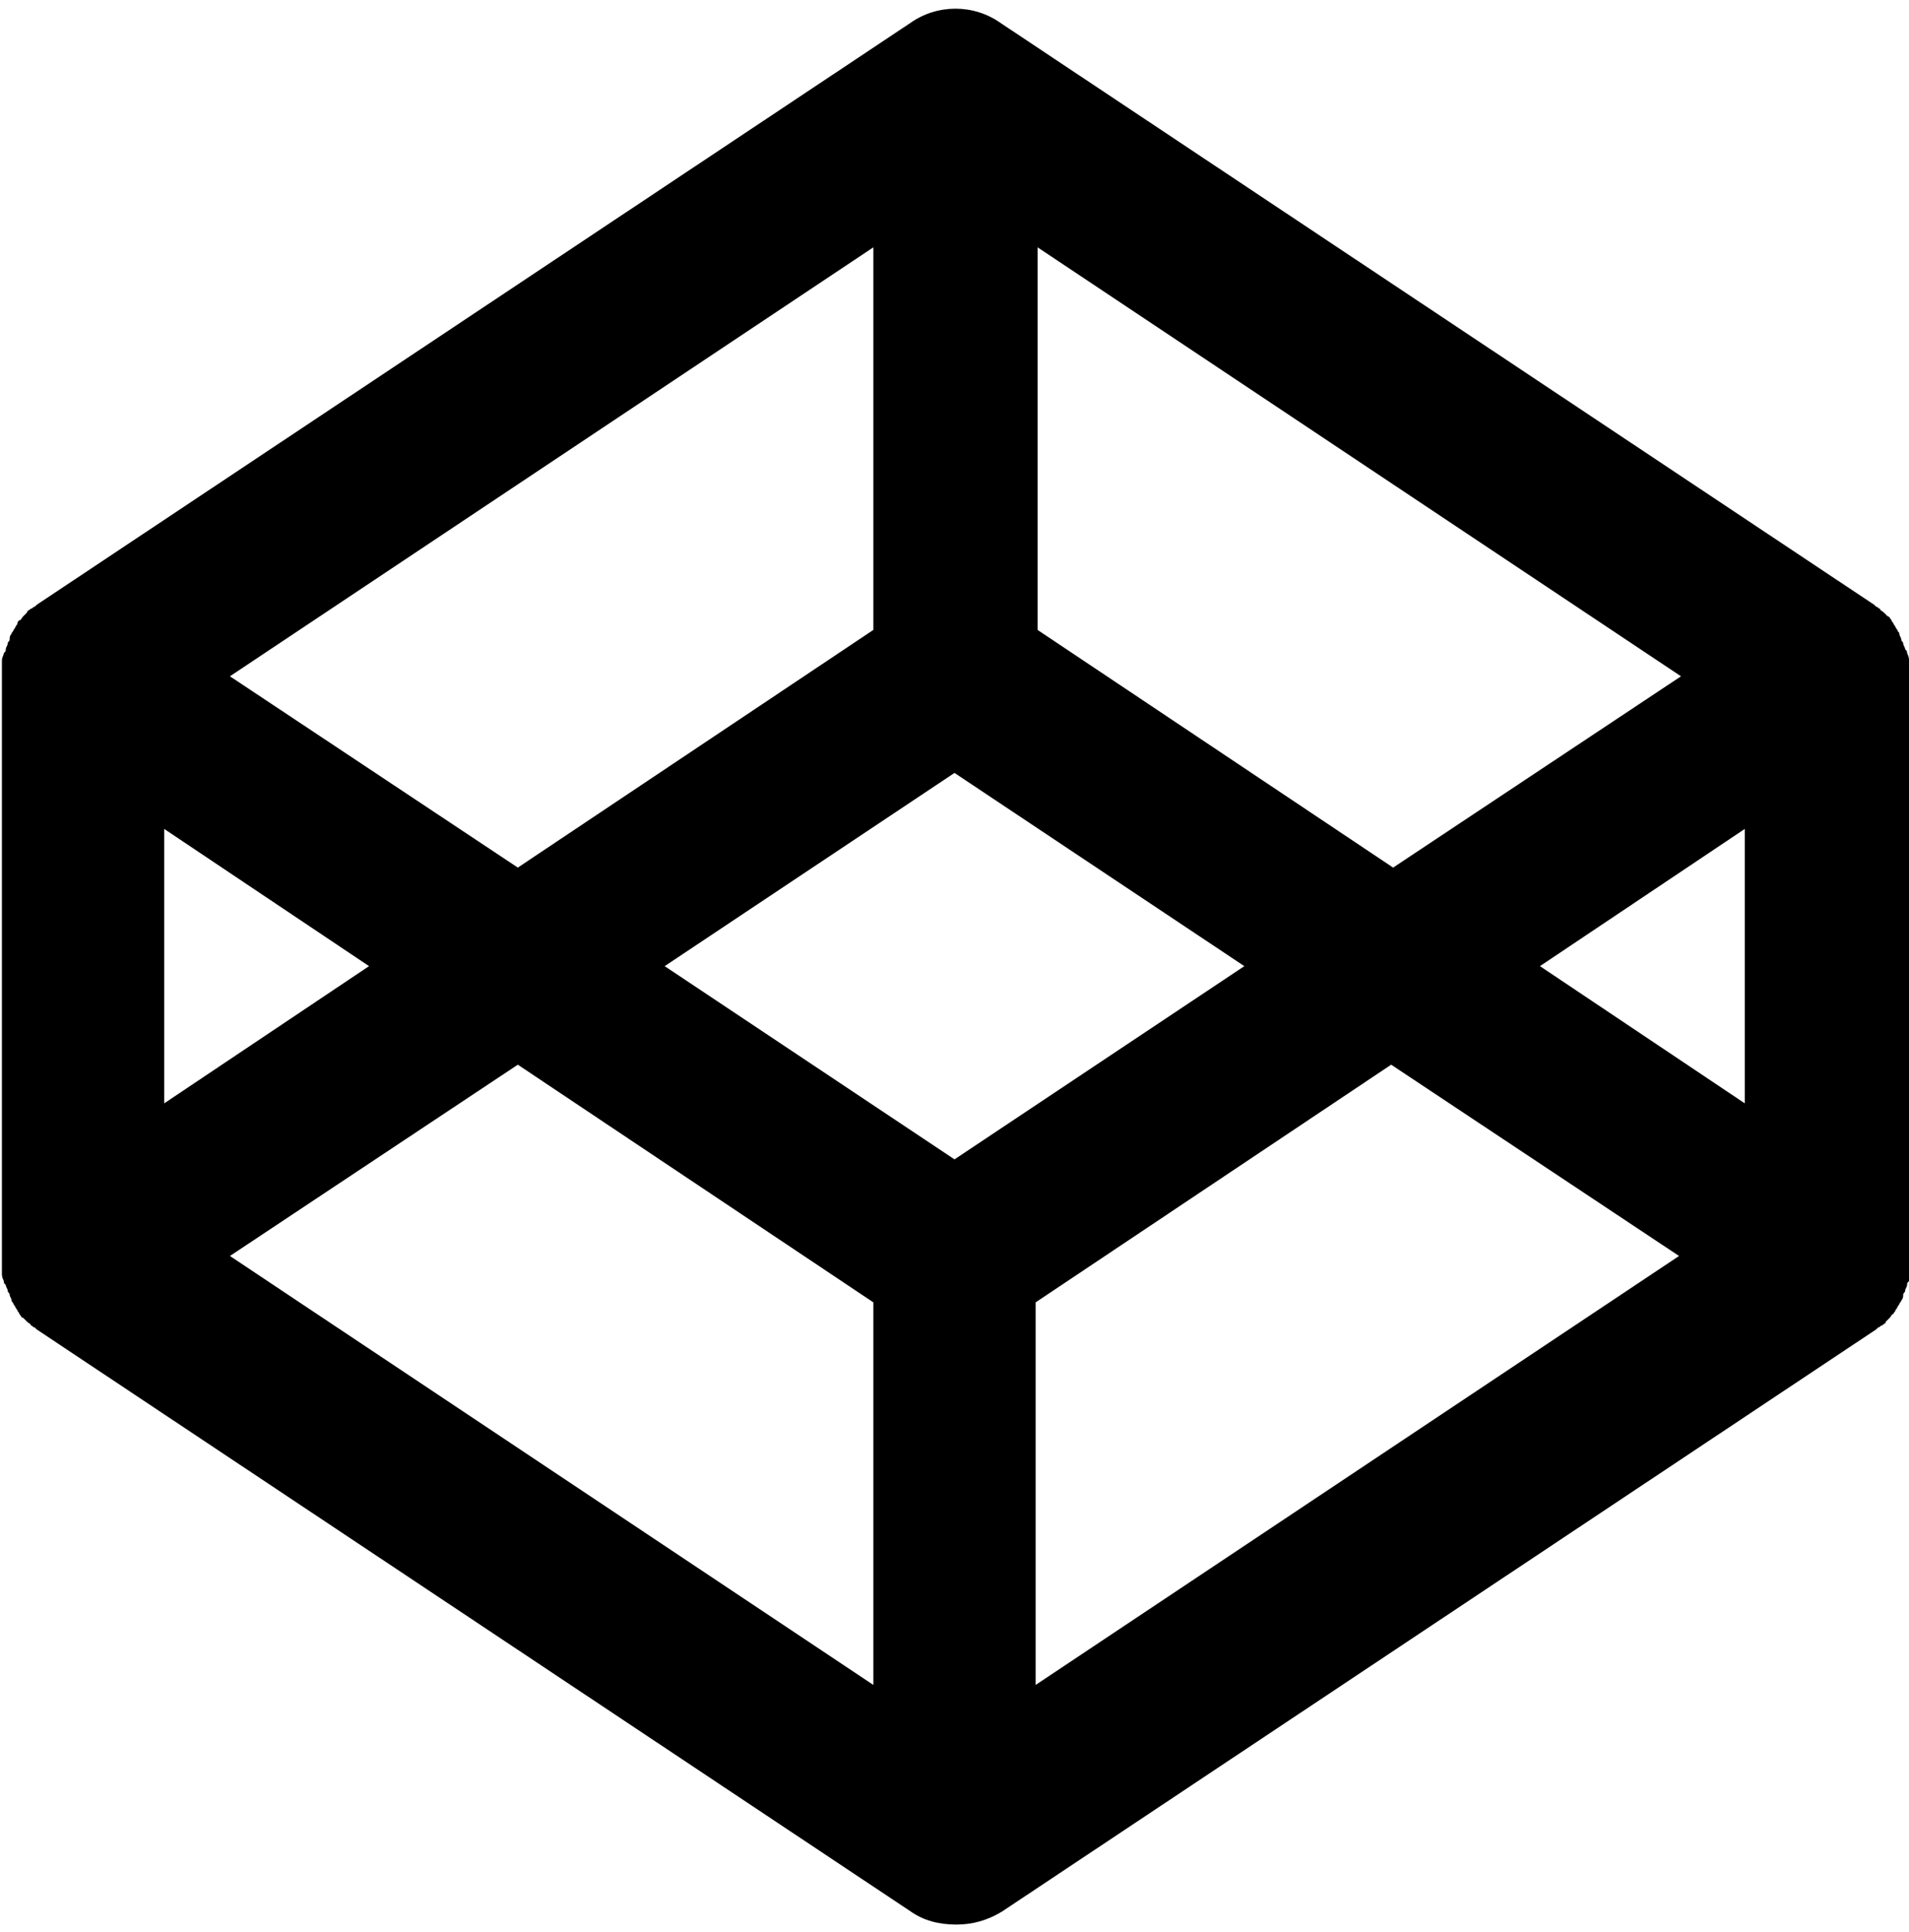 <svg xmlns="http://www.w3.org/2000/svg" width="988" height="1000"><path d="M988 344c0-1 0-1 0-2s0-2-1-4c0-1 0-1-1-2 0-1-1-2-1-3s-1-1-1-2-1-2-1-3-1-1-1-2c-1-1-1-2-2-3 0-1-1-1-1-2-1-1-1-2-2-2-1-1-1-1-2-2s-2-1-2-2c-1 0-1-1-2-1 0 0 0 0-1-1l-452-301c-14-10-33-10-47 0l-452 301s0 0-1 1c-1 0-1 1-2 1-1 1-2 1-2 2-1 1-1 1-2 2s-1 2-2 2c-1 1-1 1-1 2-1 1-1 2-2 3 0 1-1 1-1 2-1 1-1 2-1 3s-1 1-1 2-1 2-1 3 0 1-1 2c0 1-1 2-1 4 0 1 0 1 0 2 0 2 0 4 0 6v301c0 2 0 4 0 6 0 1 0 1 0 2s0 2 1 4c0 1 0 1 1 2 0 1 1 2 1 3s1 1 1 2 1 2 1 3 1 1 1 2c1 1 1 2 2 3 0 1 1 1 1 2 1 1 1 2 2 2 1 1 1 1 2 2s2 1 2 2c1 0 1 1 2 1 0 0 0 0 1 1l452 301c7 5 15 7 24 7 8 0 16-2 24-7l452-301s0 0 1-1c1 0 1-1 2-1 1-1 2-1 2-2 1-1 1-1 2-2s1-2 2-2c0-1 1-1 1-2 1-1 1-2 2-3 0-1 1-1 1-2 1-1 1-2 1-3s1-1 1-2 1-2 1-3 0-1 1-2c0-1 1-2 1-4 0-1 0-1 0-2 0-2 0-4 0-6v-301c0-2 0-4 0-6zm-451-216l333 222-149 99-184-123v-198zm-85 0v198l-184 123-149-99 333-222zm-367 301l106 71-106 71v-142zm367 443l-333-222 149-99 184 123v198zm42-272l-150-100 150-100 150 100-150 100zm42 272v-198l184-123 149 99-333 222zm367-301l-106-71 106-71v142z"/></svg>